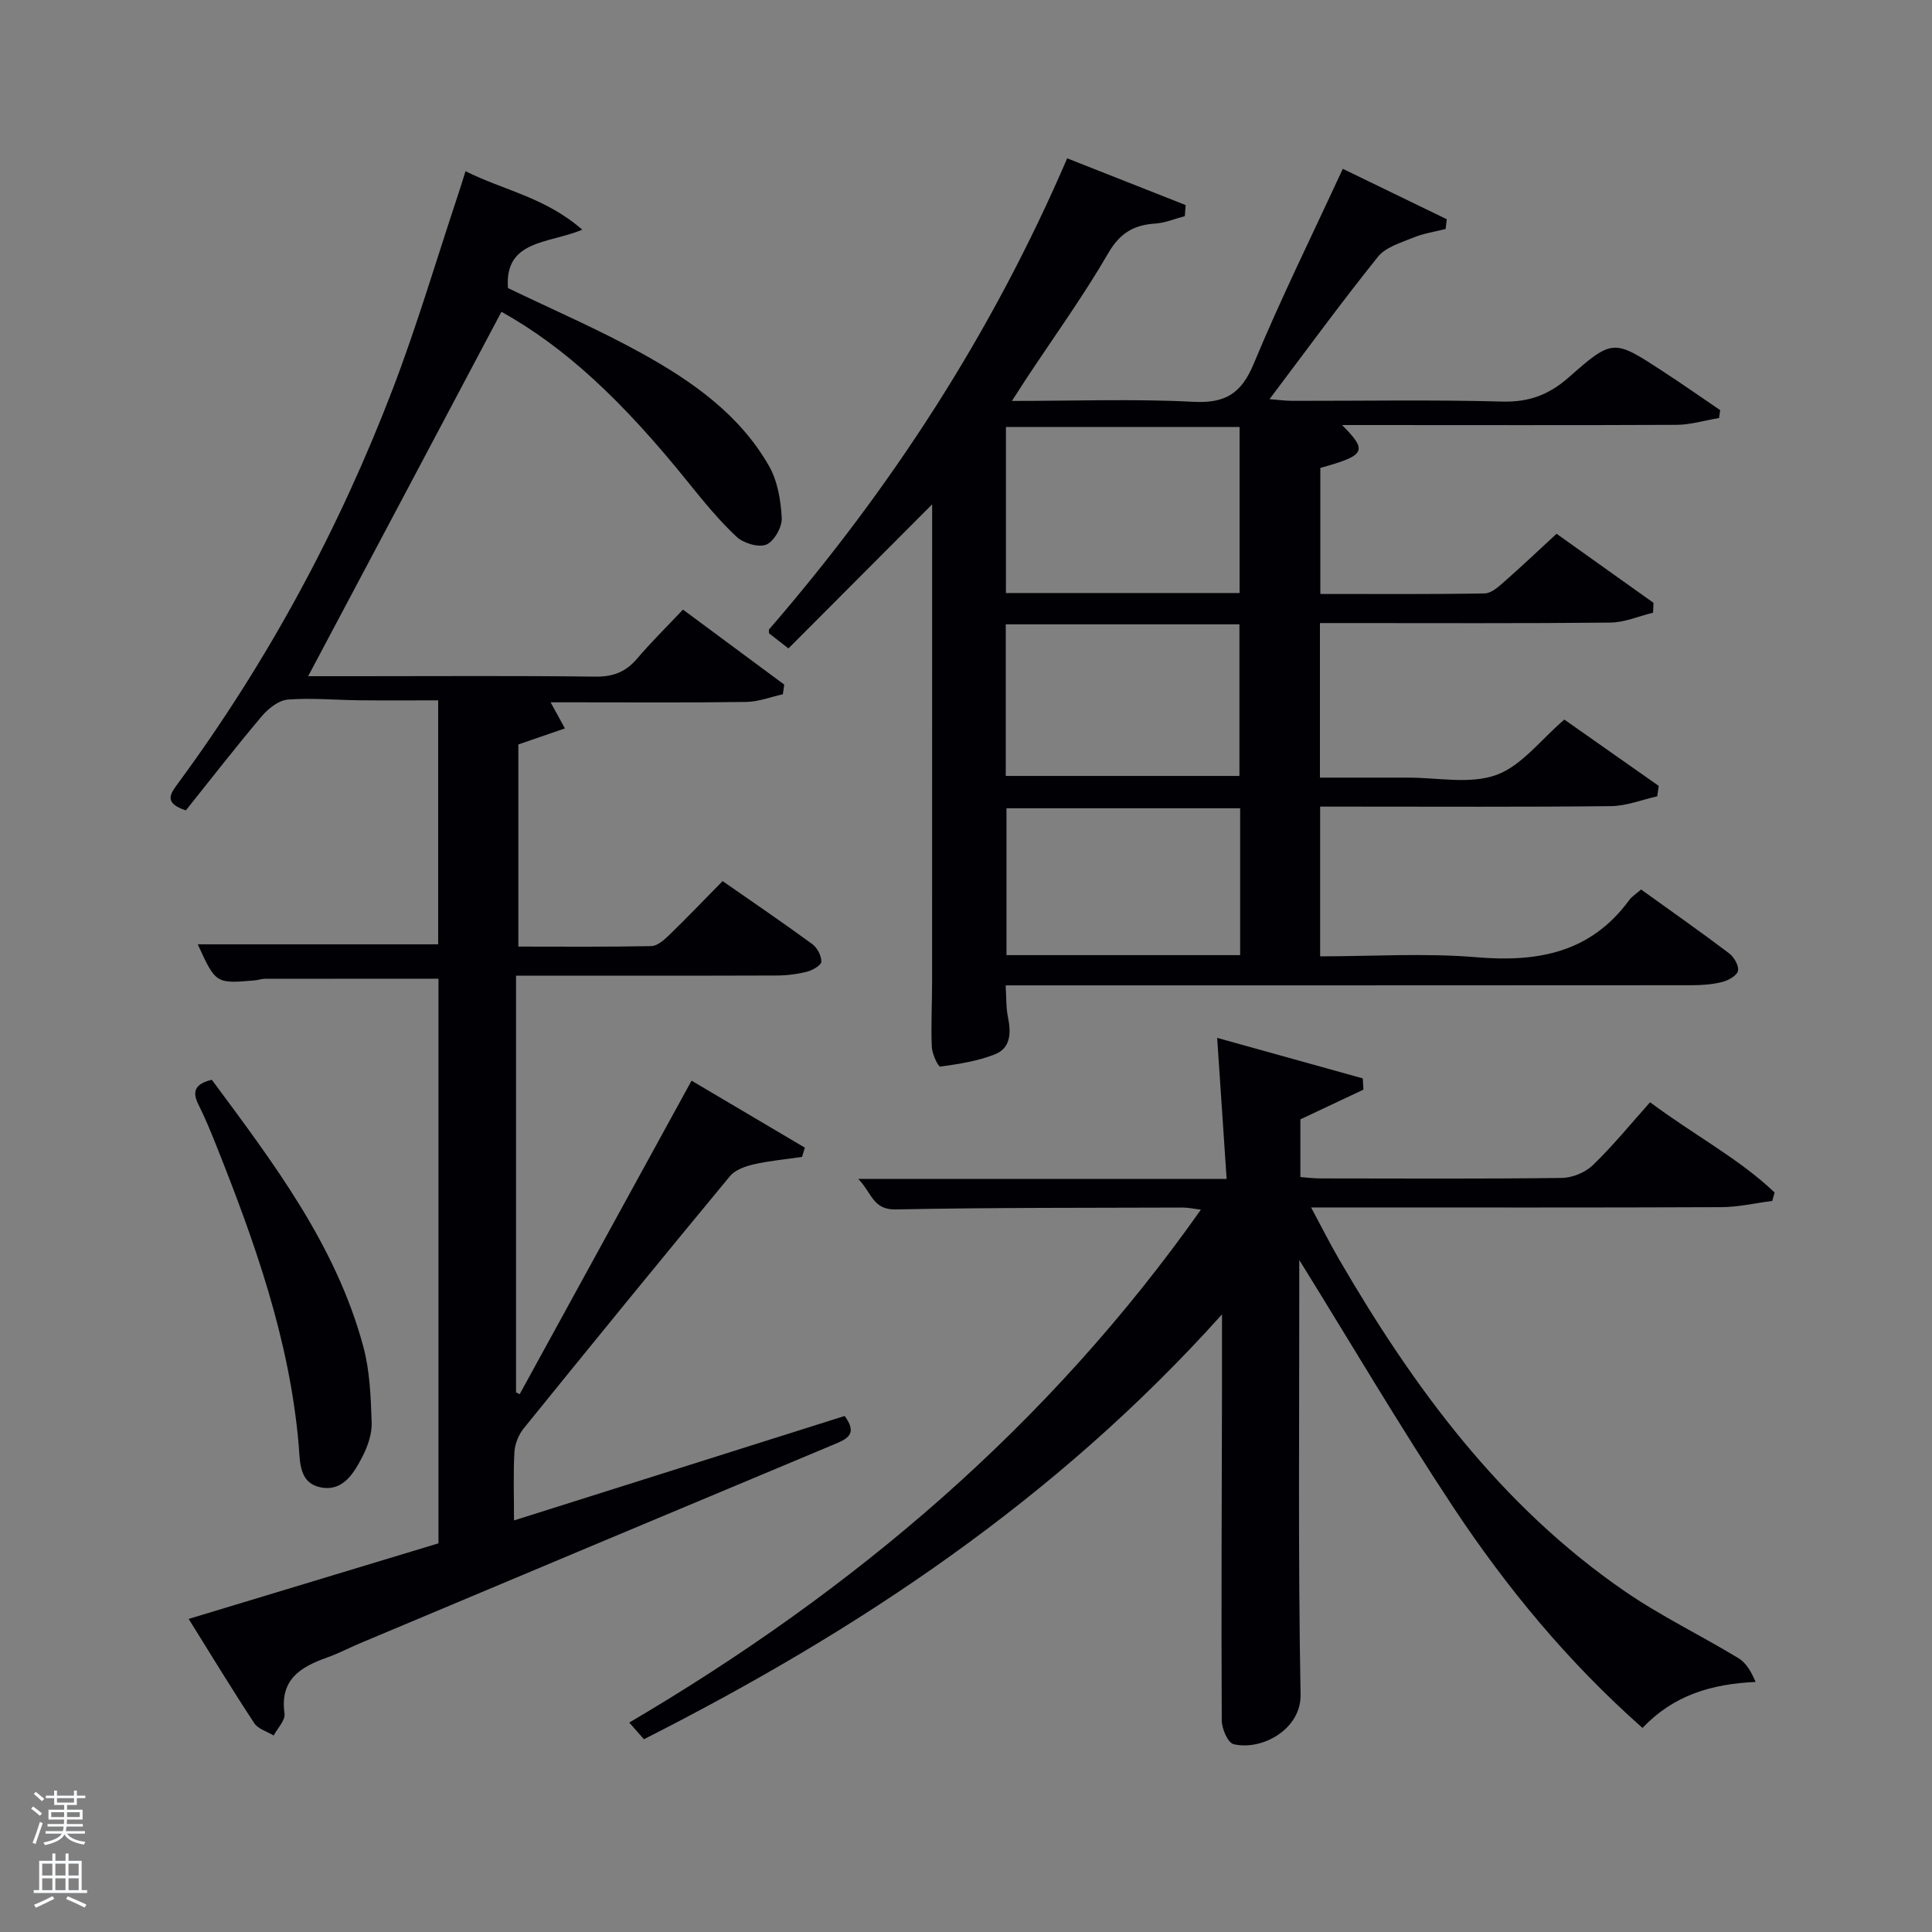 <svg enable-background="new 0 0 400 400" viewBox="0 0 400 400" xmlns="http://www.w3.org/2000/svg"><rect x="0" y="0" width="400" height="400" fill="#808080" stroke="none"/><path d="m6.44 374.46.42-.45c.65.47 1.27.95 1.85 1.44l-.45.49c-.65-.56-1.25-1.06-1.82-1.48m.93 7.33-.63-.26c.55-1.36 1.05-2.8 1.52-4.33.19.1.38.19.59.27-.46 1.29-.95 2.73-1.48 4.32m-.38-10.38.44-.42c.43.34 1.01.82 1.74 1.44l-.49.49c-.53-.51-1.09-1.01-1.69-1.51m2.5.35h1.72v-1.04h.59v1.04h3.52v-1.04h.59v1.04h1.75v.53h-1.75v1.42h-2.03v.97h3.22v2.03h-3.24c0 .35-.01.66-.03.93h3.32v.53h-3.37c-.03.27-.08.58-.15.94h3.96v.53h-3.71c.67.92 1.93 1.48 3.79 1.68-.13.24-.23.44-.29.59-2.13-.38-3.48-1.08-4.04-2.12-.43.97-1.77 1.72-4.03 2.23-.09-.19-.2-.37-.33-.55 2.1-.42 3.37-1.03 3.81-1.83h-3.36v-.53h3.58c.08-.29.13-.61.16-.94h-3.33v-.53h3.39c.02-.27.04-.58.04-.93h-3.23v-2.03h3.25v-.97h-2.07v-1.42h-1.73zm1.12 3.44v1h2.65c.01-.3.02-.44.02-.4v-.25-.35zm1.19-2h3.52v-.91h-3.52zm4.71 2h-2.63v.59c0 .15-.01.28-.01.4h2.64z" fill="#fafbfc"/><path d="m13.56 383.74h.63v1.52h2.72v6.07h1.13v.6h-11.06v-.6h1.13v-6.07h2.73v-1.52h.63v1.52h2.1v-1.52zm-2.69 8.83.38.56c-1.24.63-2.53 1.25-3.85 1.85-.1-.21-.21-.42-.34-.63 1.36-.55 2.63-1.15 3.81-1.78m-2.13-4.27h2.1v-2.45h-2.1zm0 3.04h2.1v-2.46h-2.1zm2.72-3.04h2.1v-2.45h-2.1zm0 3.04h2.1v-2.46h-2.1zm6.07 3.6c-1.41-.71-2.7-1.3-3.86-1.78l.35-.56c1.45.62 2.75 1.19 3.88 1.72zm-1.25-9.09h-2.1v2.45h2.1zm-2.09 5.49h2.1v-2.46h-2.1z" fill="#fafbfc"/><g fill="#010105"><path d="m323.88 148.98c6.39 4.49 12.97 9.11 19.54 13.73-.1.72-.2 1.44-.31 2.16-3.19.71-6.37 2-9.56 2.03-18.16.2-36.32.1-54.48.1-1.81 0-3.62 0-5.75 0v31c10.88 0 21.72-.72 32.42.19 12.7 1.07 23.61-.97 31.57-11.83.57-.78 1.46-1.32 2.46-2.2 6.1 4.39 12.22 8.68 18.18 13.18 1.04.78 2.09 2.55 1.89 3.64-.17.96-1.98 2-3.24 2.32-2.06.53-4.26.68-6.4.68-45.15.03-90.31.03-135.46.03-1.98 0-3.95 0-6.53 0 .16 2.46.06 4.58.48 6.59.66 3.23.59 6.4-2.73 7.7-3.56 1.4-7.47 2-11.29 2.53-.42.06-1.69-2.62-1.75-4.06-.19-4.49.06-8.99.06-13.49.01-31.16.01-62.32.01-93.47 0-1.78 0-3.56 0-5.39-10.03 10.06-19.82 19.87-29.75 29.83-1.95-1.52-3.07-2.39-4.02-3.13 0-.51-.07-.72.01-.81 25.29-29.24 46.14-61.31 61.72-97.53 8.49 3.35 16.51 6.51 24.53 9.68-.06.76-.12 1.52-.18 2.29-2.02.53-4.02 1.39-6.07 1.53-4.44.29-7.32 1.92-9.75 6.09-5.17 8.91-11.22 17.3-16.91 25.9-.88 1.33-1.74 2.68-3.07 4.74 13.05 0 25.33-.46 37.55.18 6.67.35 9.96-1.72 12.53-7.9 5.59-13.47 12.08-26.57 18.43-40.34 7.14 3.47 14.33 6.95 21.53 10.44-.08.67-.16 1.35-.24 2.02-2.24.57-4.57.91-6.68 1.78-2.58 1.06-5.72 1.97-7.33 3.97-7.59 9.45-14.73 19.25-22.45 29.48 1.93.15 3.32.35 4.71.35 14.5.02 29-.25 43.48.15 5.57.15 9.69-1.42 13.82-5.06 9.07-8 9.26-7.84 19.48-1.17 3.98 2.6 7.88 5.33 11.82 8.01-.08.54-.16 1.08-.24 1.63-2.94.49-5.88 1.39-8.82 1.41-21.34.1-42.67.04-64 .04-1.61 0-3.22 0-5.23 0 5.36 5.4 4.89 6.26-4.5 8.88v26.09c11.48 0 22.77.09 34.04-.11 1.39-.02 2.9-1.43 4.1-2.48 3.61-3.17 7.08-6.47 10.77-9.87 6.91 4.93 13.49 9.61 20.07 14.3-.03.68-.06 1.36-.09 2.04-2.95.72-5.89 2.02-8.84 2.05-18.16.19-36.32.1-54.48.1-1.79 0-3.59 0-5.65 0v32h13.15c1.67 0 3.33.01 5 0 6.16-.03 12.86 1.42 18.33-.54 5.25-1.88 9.23-7.31 14.12-11.48zm-67.24-26.2c0-11.78 0-23.15 0-34.38-16.4 0-32.43 0-48.37 0v34.38zm-48.41 37.87h48.38c0-10.73 0-21.11 0-31.39-16.32 0-32.23 0-48.38 0zm48.53 6.69c-16.4 0-32.44 0-48.38 0v30.41h48.38c0-10.17 0-20.1 0-30.41z"/><path d="m39.06 335.18c17.67-5.35 34.62-10.48 51.72-15.65 0-39.11 0-78.04 0-116.89-12.13 0-24.06-.01-35.99.01-.66 0-1.31.26-1.97.32-8.14.71-8.14.7-11.88-7.46h49.78c0-16.54 0-33.14 0-50.51-5.33 0-10.75.04-16.17-.01-4.99-.05-10-.53-14.95-.15-1.89.15-4.04 1.84-5.38 3.42-5.45 6.45-10.63 13.14-15.74 19.52-4.78-1.55-3.13-3.55-1.54-5.71 18.53-25.2 33.27-52.51 44.43-81.68 5.03-13.17 9.02-26.73 13.48-40.12.47-1.4.9-2.82 1.53-4.83 7.79 3.94 16.44 5.36 24.18 12.12-6.99 2.91-16.15 2.08-15.39 12.08 9.14 4.42 18.74 8.54 27.82 13.58 10.38 5.76 20.16 12.63 26.22 23.25 1.78 3.11 2.45 7.12 2.64 10.77.1 1.87-1.57 4.83-3.19 5.51-1.6.67-4.73-.28-6.17-1.62-3.62-3.39-6.8-7.29-9.93-11.17-14.03-17.43-25.76-28.16-38.74-35.41-13.29 25.11-26.62 50.21-40.02 75.45h10.41c16.33 0 32.67-.12 49 .09 3.67.05 6.31-.93 8.66-3.69 2.91-3.42 6.12-6.57 9.53-10.19 7.3 5.4 14.14 10.47 20.97 15.53-.1.67-.2 1.33-.29 2-2.53.56-5.05 1.56-7.59 1.59-11.83.17-23.66.08-35.5.08-1.62 0-3.25 0-4.99 0 1.14 2.07 2.05 3.73 2.96 5.4-3.04 1.05-6.07 2.09-9.64 3.32v41.85c9.29 0 18.41.09 27.53-.1 1.24-.03 2.62-1.25 3.64-2.23 3.7-3.59 7.26-7.31 11.12-11.23 6.39 4.45 12.56 8.65 18.57 13.05 1.02.75 1.89 2.4 1.87 3.63-.01.73-1.79 1.78-2.93 2.07-2.07.52-4.25.8-6.39.8-17.82.06-35.65.03-53.89.03v86.29c.25.12.51.23.76.35 11.75-21.43 23.5-42.86 35.58-64.9 7.8 4.61 15.63 9.24 23.46 13.87-.2.64-.4 1.28-.59 1.92-3.35.49-6.73.79-10.02 1.54-1.75.4-3.84 1.15-4.91 2.45-14.33 17.31-28.54 34.73-42.68 52.2-1.06 1.31-1.83 3.2-1.93 4.87-.26 4.45-.09 8.93-.09 14.2 23.32-7.37 45.97-14.52 68.46-21.63 2.63 3.59.74 4.66-1.92 5.77-32.8 13.71-65.57 27.49-98.35 41.26-2.3.96-4.51 2.14-6.86 2.97-5.51 1.96-9.85 4.54-8.84 11.62.2 1.38-1.45 3.02-2.25 4.54-1.37-.83-3.23-1.35-4.02-2.56-4.56-6.91-8.85-13.99-13.58-21.58z"/><path d="m133.32 360.09c-1-1.14-1.94-2.2-3.04-3.45 46.65-27.44 86.8-61.5 118.35-106.19-1.63-.2-2.67-.44-3.7-.44-19.82.07-39.65-.01-59.47.39-4.77.1-4.94-3.43-7.76-6.31h76.26c-.65-9.78-1.28-19.11-1.96-29.21 10.24 2.85 20.19 5.62 30.15 8.39.04.78.09 1.55.13 2.33-4.23 2-8.46 3.99-13.05 6.15v11.95c1.31.09 2.73.28 4.15.28 16.66.02 33.32.11 49.98-.1 2.19-.03 4.86-1.13 6.43-2.65 4.17-4.03 7.86-8.57 11.84-13.02 9.32 6.94 18.42 11.67 25.78 18.68-.16.58-.32 1.17-.48 1.75-3.51.45-7.02 1.27-10.54 1.29-26.16.11-52.32.06-78.47.06-1.83 0-3.65 0-6.47 0 2.13 3.97 3.87 7.44 5.82 10.79 15.44 26.56 33.42 50.99 59.1 68.66 7.49 5.16 15.78 9.15 23.58 13.88 1.58.96 2.63 2.8 3.53 4.91-9.2.42-16.98 2.75-23.42 9.52-15.42-13.63-28.2-29.11-39.3-45.89-11.04-16.69-21.2-33.97-31.76-51v4.52c.02 28.49-.26 56.99.27 85.47.14 7.22-8.09 11.67-13.88 10.26-1.18-.29-2.43-3.2-2.44-4.91-.11-22.82 0-45.65.05-68.47.01-4.76 0-9.53 0-15.6-34.29 38.22-75.13 65.38-119.68 87.96z"/><path d="m43.86 223.56c12.75 17.22 25.69 34.2 31.36 55.24 1.36 5.04 1.55 10.47 1.73 15.74.08 2.35-.83 4.95-1.94 7.09-1.76 3.4-4.01 7.21-8.56 6.32-4.59-.89-4.31-5.27-4.62-8.87-1.88-21.78-9.14-42.08-17.15-62.17-1.11-2.77-2.25-5.54-3.59-8.21-1.35-2.68-.78-4.3 2.77-5.14z"/></g></svg>
